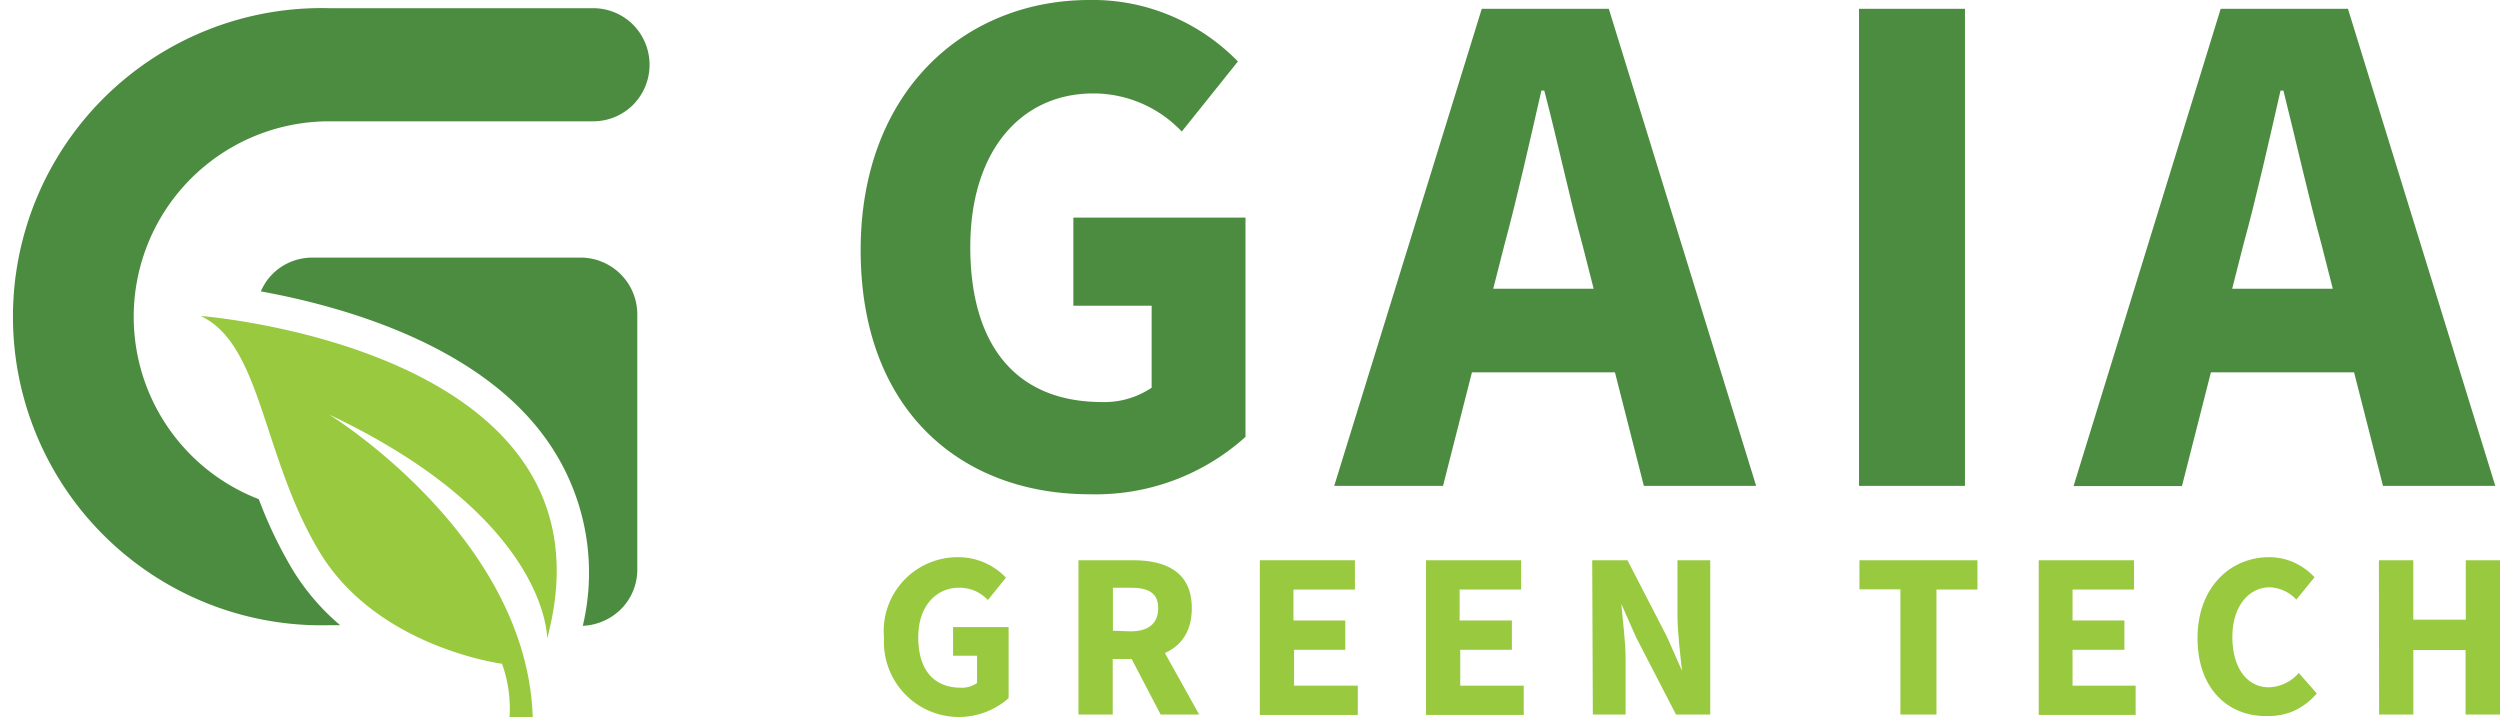 <svg viewBox="0 0 122 35" xmlns="http://www.w3.org/2000/svg"><path d="m28.38 12.57h-13.14a2.78 2.78 0 0 0 -1.51.45 2.68 2.68 0 0 0 -1 1.2c3.85.7 10.68 2.55 14 7.32a11.2 11.2 0 0 1 1.71 9 2.82 2.82 0 0 0 1.89-.84 2.73 2.73 0 0 0 .77-1.93v-12.44a2.77 2.77 0 0 0 -2.75-2.76z" fill="#4c8c40"/><path d="m14.26 27.77a21.34 21.34 0 0 1 -1.63-3.41 9.54 9.54 0 0 1 3.45-18.44h12.82a2.76 2.76 0 0 0 2-.81 2.78 2.78 0 0 0 0-3.9 2.76 2.76 0 0 0 -2-.81h-12.82a15.06 15.06 0 1 0 0 30.11h.52a11.19 11.19 0 0 1 -2.34-2.74z" fill="#4c8c40"/><path d="m16.06 20.23c10.75 5.09 10.64 10.93 10.64 10.93 3.81-14.16-16.91-15.74-16.91-15.74 3 1.39 3 6.89 5.82 11.54s8.89 5.43 8.89 5.43a6.55 6.55 0 0 1 .36 2.7h1.14c-.22-8.9-9.94-14.86-9.94-14.86z" fill="#98c93f"/><path d="m42 12.21c0-7.73 5.05-12.21 11.17-12.21a9.77 9.77 0 0 1 3.92.75 9.92 9.92 0 0 1 3.32 2.25l-2.74 3.42a5.93 5.93 0 0 0 -4.32-1.86c-3.53 0-6 2.81-6 7.49s2.13 7.57 6.44 7.57a4.12 4.12 0 0 0 2.41-.7v-4h-3.82v-4.3h8.4v10.7a10.9 10.9 0 0 1 -7.56 2.8c-6.29.02-11.22-4.07-11.22-11.91z" fill="#4c8c40"/><path d="m72.31.43h6.2l7.19 23.28h-5.48l-3-11.78c-.64-2.33-1.22-5.09-1.86-7.51h-.14c-.56 2.45-1.17 5.18-1.8 7.51l-3 11.78h-5.31zm-2.46 13.66h11v4.08h-11z" fill="#4c8c40"/><path d="m90.72.43h5.17v23.28h-5.17z" fill="#4c8c40"/><path d="m108.37.43h6.21l7.19 23.28h-5.48l-3-11.78c-.64-2.33-1.25-5.09-1.86-7.51h-.14c-.56 2.45-1.17 5.18-1.81 7.51l-3 11.79h-5.29zm-2.45 13.66h11v4.08h-11z" fill="#4c8c40"/><g fill="#98c93f"><path d="m43.14 31.14a3.61 3.61 0 0 1 3.61-3.95 3.22 3.22 0 0 1 2.34 1l-.88 1.09a2.06 2.06 0 0 0 -.64-.45 2 2 0 0 0 -.76-.15c-1.14 0-2 .91-2 2.42s.69 2.46 2.09 2.46a1.28 1.28 0 0 0 .78-.23v-1.33h-1.17v-1.4h2.71v3.47a3.66 3.66 0 0 1 -6.08-2.94z"/><path d="m52.63 27.34h2.67c1.57 0 2.86.55 2.86 2.34s-1.29 2.48-2.86 2.48h-1v2.71h-1.67zm2.54 3.47c.88 0 1.35-.39 1.35-1.13s-.47-1-1.35-1h-.86v2.1zm-.18.9 1.16-1.09 2.37 4.25h-1.88z"/><path d="m61.48 27.34h4.64v1.43h-3v1.51h2.53v1.43h-2.5v1.75h3.11v1.43h-4.78z"/><path d="m69.59 27.34h4.64v1.43h-3v1.51h2.55v1.43h-2.52v1.75h3.1v1.43h-4.77z"/><path d="m77.7 27.34h1.72l1.93 3.74.73 1.65c-.08-.79-.22-1.85-.22-2.74v-2.65h1.6v7.53h-1.67l-1.94-3.75-.73-1.65c.07.83.21 1.84.21 2.73v2.67h-1.6z"/><path d="m92.74 28.76h-2v-1.42h5.76v1.43h-2v6.1h-1.76z"/><path d="m99.49 27.34h4.65v1.43h-3v1.51h2.53v1.43h-2.53v1.75h3.08v1.43h-4.73z"/><path d="m107.24 31.14c0-2.5 1.62-3.95 3.5-3.95a3 3 0 0 1 1.21.26 3.16 3.16 0 0 1 1 .72l-.89 1.09a1.86 1.86 0 0 0 -1.3-.6c-1 0-1.82.91-1.82 2.42s.71 2.46 1.79 2.46a2 2 0 0 0 .8-.2 2 2 0 0 0 .65-.5l.88 1a3.22 3.22 0 0 1 -1.07.83 3 3 0 0 1 -1.32.27c-1.86.06-3.43-1.26-3.43-3.8z"/><path d="m116.09 27.34h1.68v2.9h2.56v-2.9h1.67v7.53h-1.68v-3.15h-2.55v3.15h-1.67z"/></g></svg>